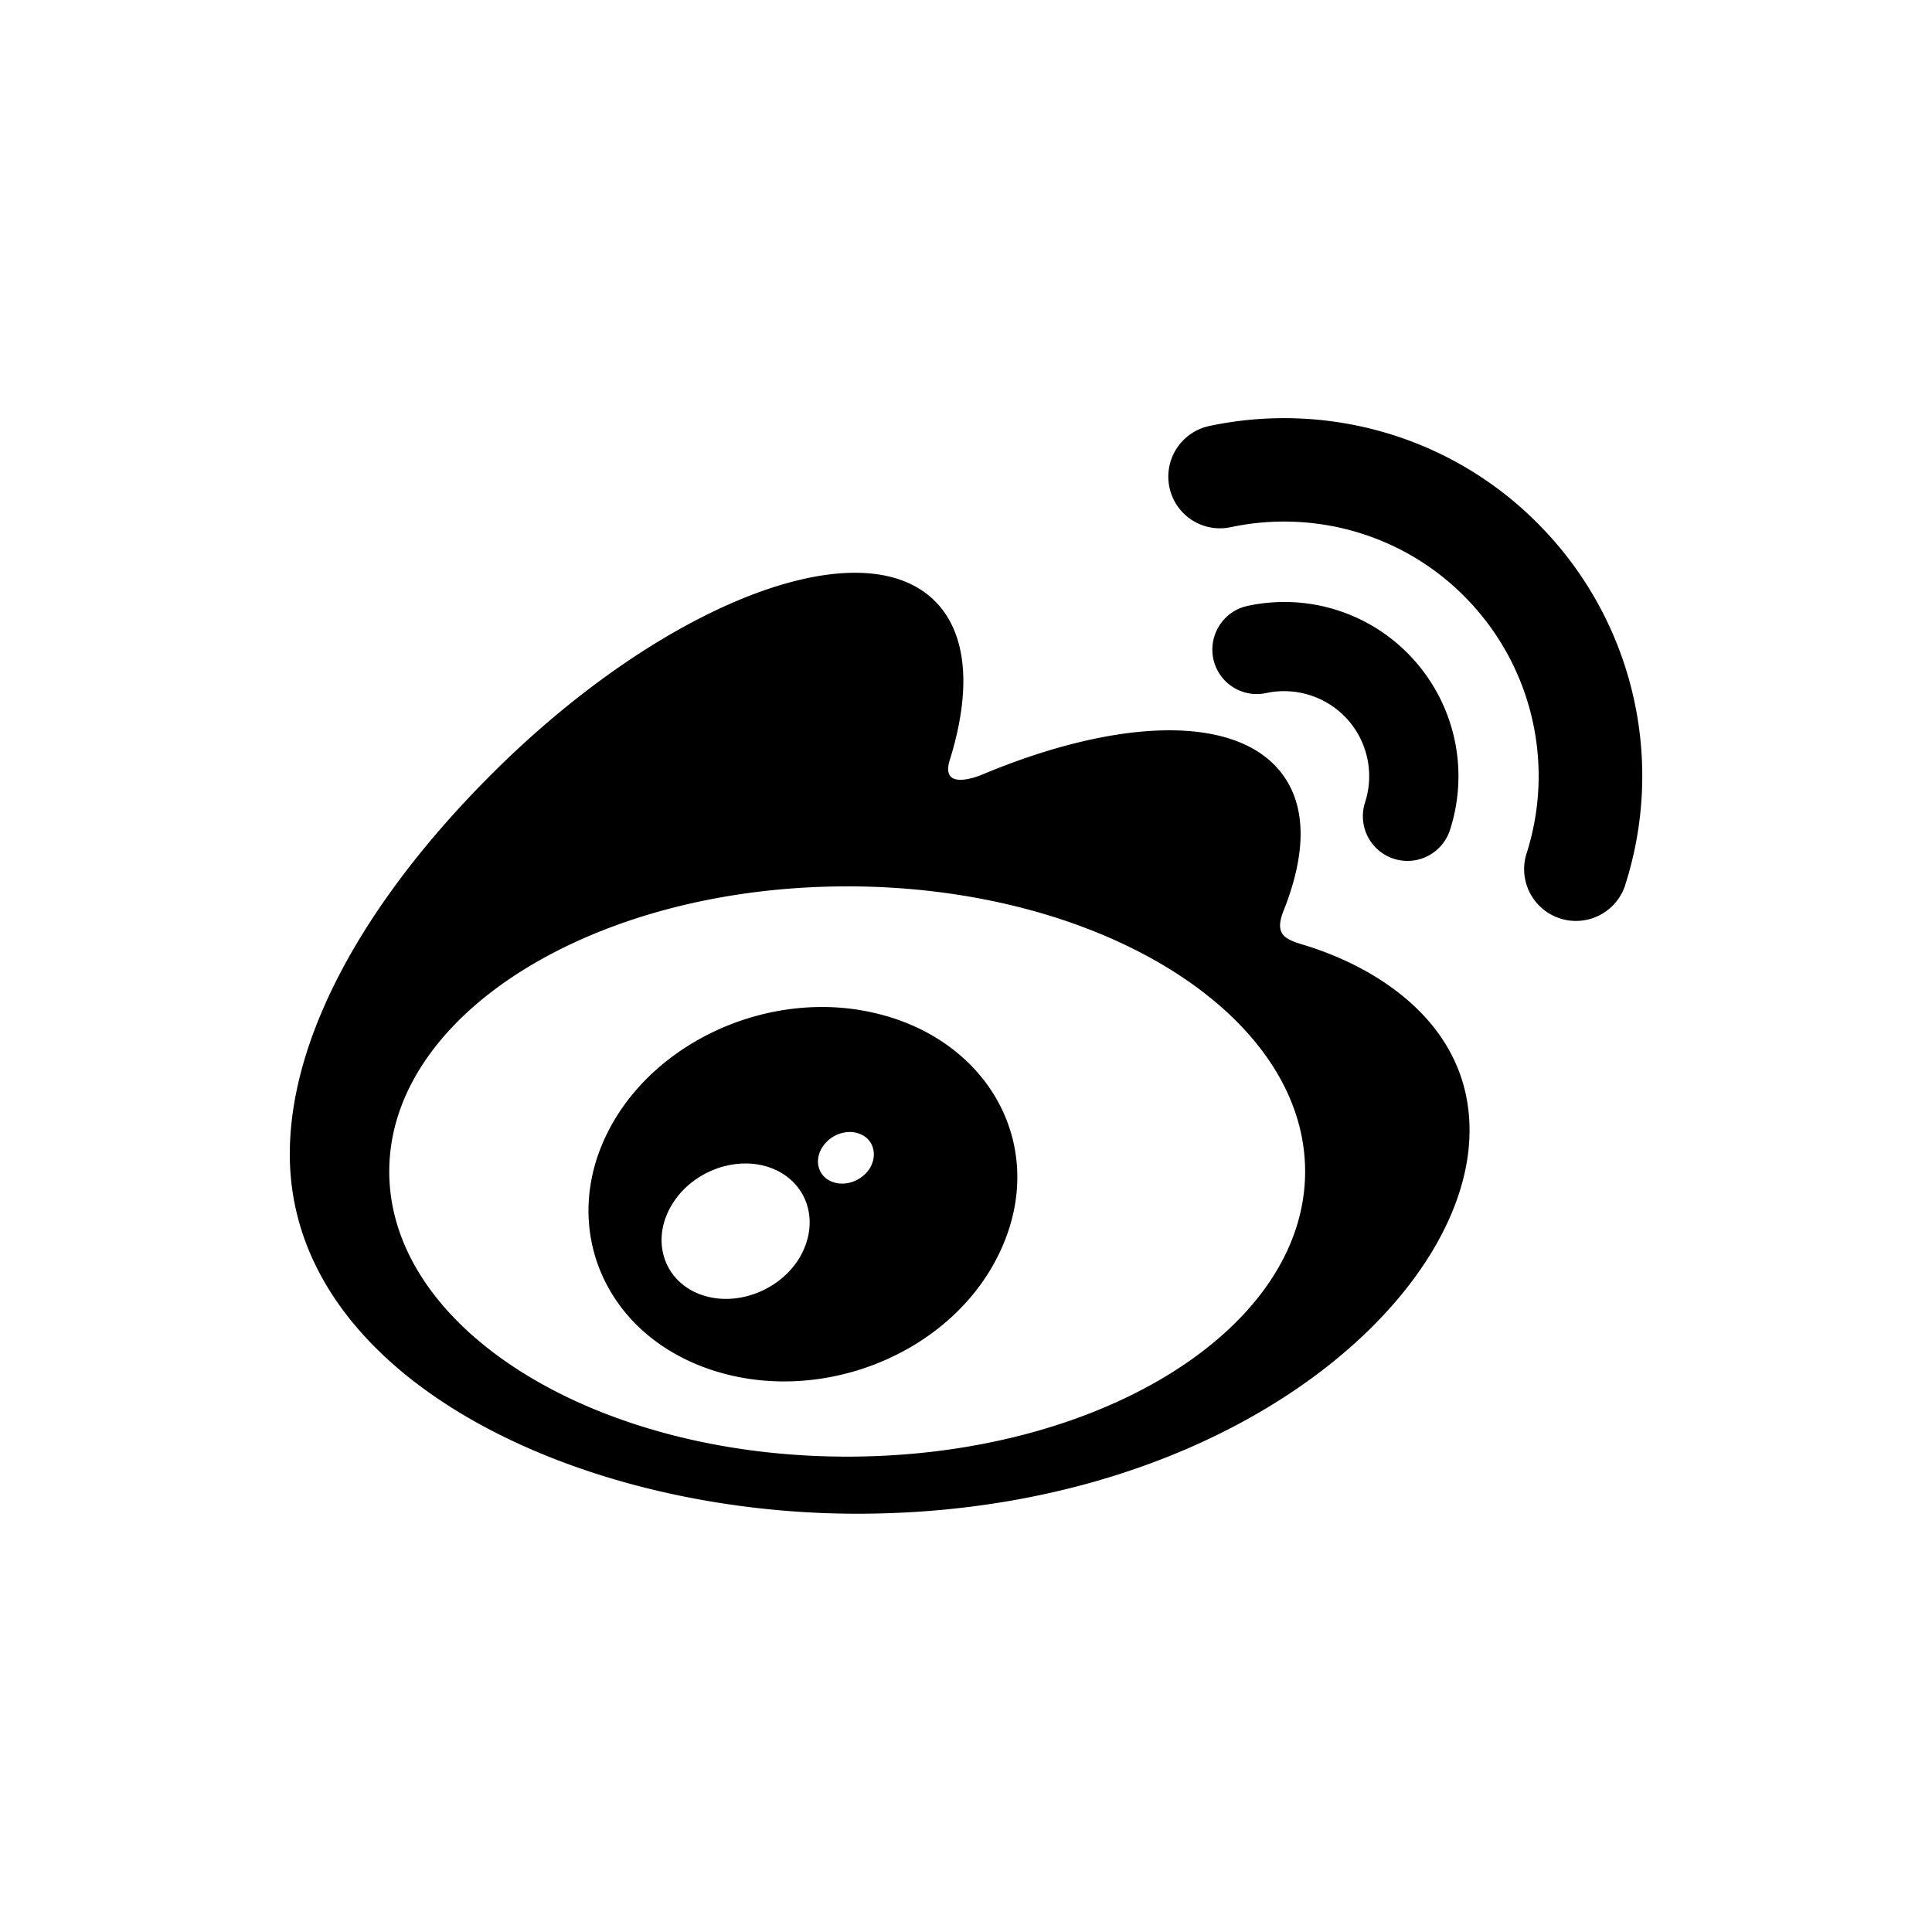 <svg xmlns="http://www.w3.org/2000/svg" width="100" height="100" viewBox="0 0 100 100"><rect width="100%" height="100%" fill="transparent" id="background"/><path d="M66.146 21.646c-1.192.02-2.385.155-3.558.405a2.68 2.68 0 0 0-2.057 3.18 2.671 2.671 0 0 0 3.178 2.054c4.453-.946 9.272.437 12.537 4.059a13.163 13.163 0 0 1 2.752 12.883 2.682 2.682 0 0 0 5.102 1.65v-.008a18.485 18.485 0 0 0-3.875-18.11c-3.736-4.143-8.912-6.201-14.079-6.113zm-21.724 8.002c-4.936-.09-12.377 3.823-18.99 10.436C18.835 46.681 15 53.683 15 59.738c0 11.57 14.844 18.612 29.361 18.612 19.038 0 31.702-11.059 31.702-19.838.01-5.312-4.463-8.327-8.481-9.573-.985-.299-1.662-.49-1.15-1.785 1.12-2.81 1.236-5.236.02-6.974-2.27-3.245-8.49-3.07-15.618-.086 0 0-2.242.974-1.662-.793 1.091-3.525.928-6.47-.772-8.18-.965-.968-2.333-1.442-3.978-1.473zm22.467 1.52a9.014 9.014 0 0 0-2.31.193c-1.247.261-2.039 1.499-1.778 2.744a2.303 2.303 0 0 0 2.734 1.768 4.416 4.416 0 0 1 4.2 1.352 4.41 4.41 0 0 1 .917 4.318 2.315 2.315 0 0 0 1.489 2.906 2.312 2.312 0 0 0 2.908-1.486 9.02 9.02 0 0 0-1.885-8.828 8.981 8.981 0 0 0-6.275-2.967zm-23.04 14.71c13.088 0 23.704 6.607 23.704 14.759 0 8.151-10.616 14.758-23.703 14.758-13.088 0-23.702-6.607-23.702-14.758 0-8.152 10.614-14.758 23.702-14.758zm-1.437 6.245c-4.569.048-9.046 2.606-10.992 6.553-2.444 4.954-.077 10.46 5.486 12.256 5.776 1.864 12.575-.995 14.942-6.336 2.337-5.235-.58-10.614-6.287-12.092a11.968 11.968 0 0 0-3.149-.381zm1.54 6.469c.183-.004.365.026.536.094.696.25.947 1.033.56 1.738-.405.695-1.304 1.024-2 .734-.695-.28-.907-1.062-.51-1.738a1.721 1.721 0 0 1 1.413-.828zm-5.315 1.63a3.79 3.79 0 0 1 1.418.29c1.816.782 2.396 2.838 1.295 4.644-1.12 1.787-3.526 2.57-5.332 1.748-1.778-.811-2.308-2.886-1.188-4.634.833-1.304 2.345-2.066 3.807-2.047z" id="path"/></svg>

